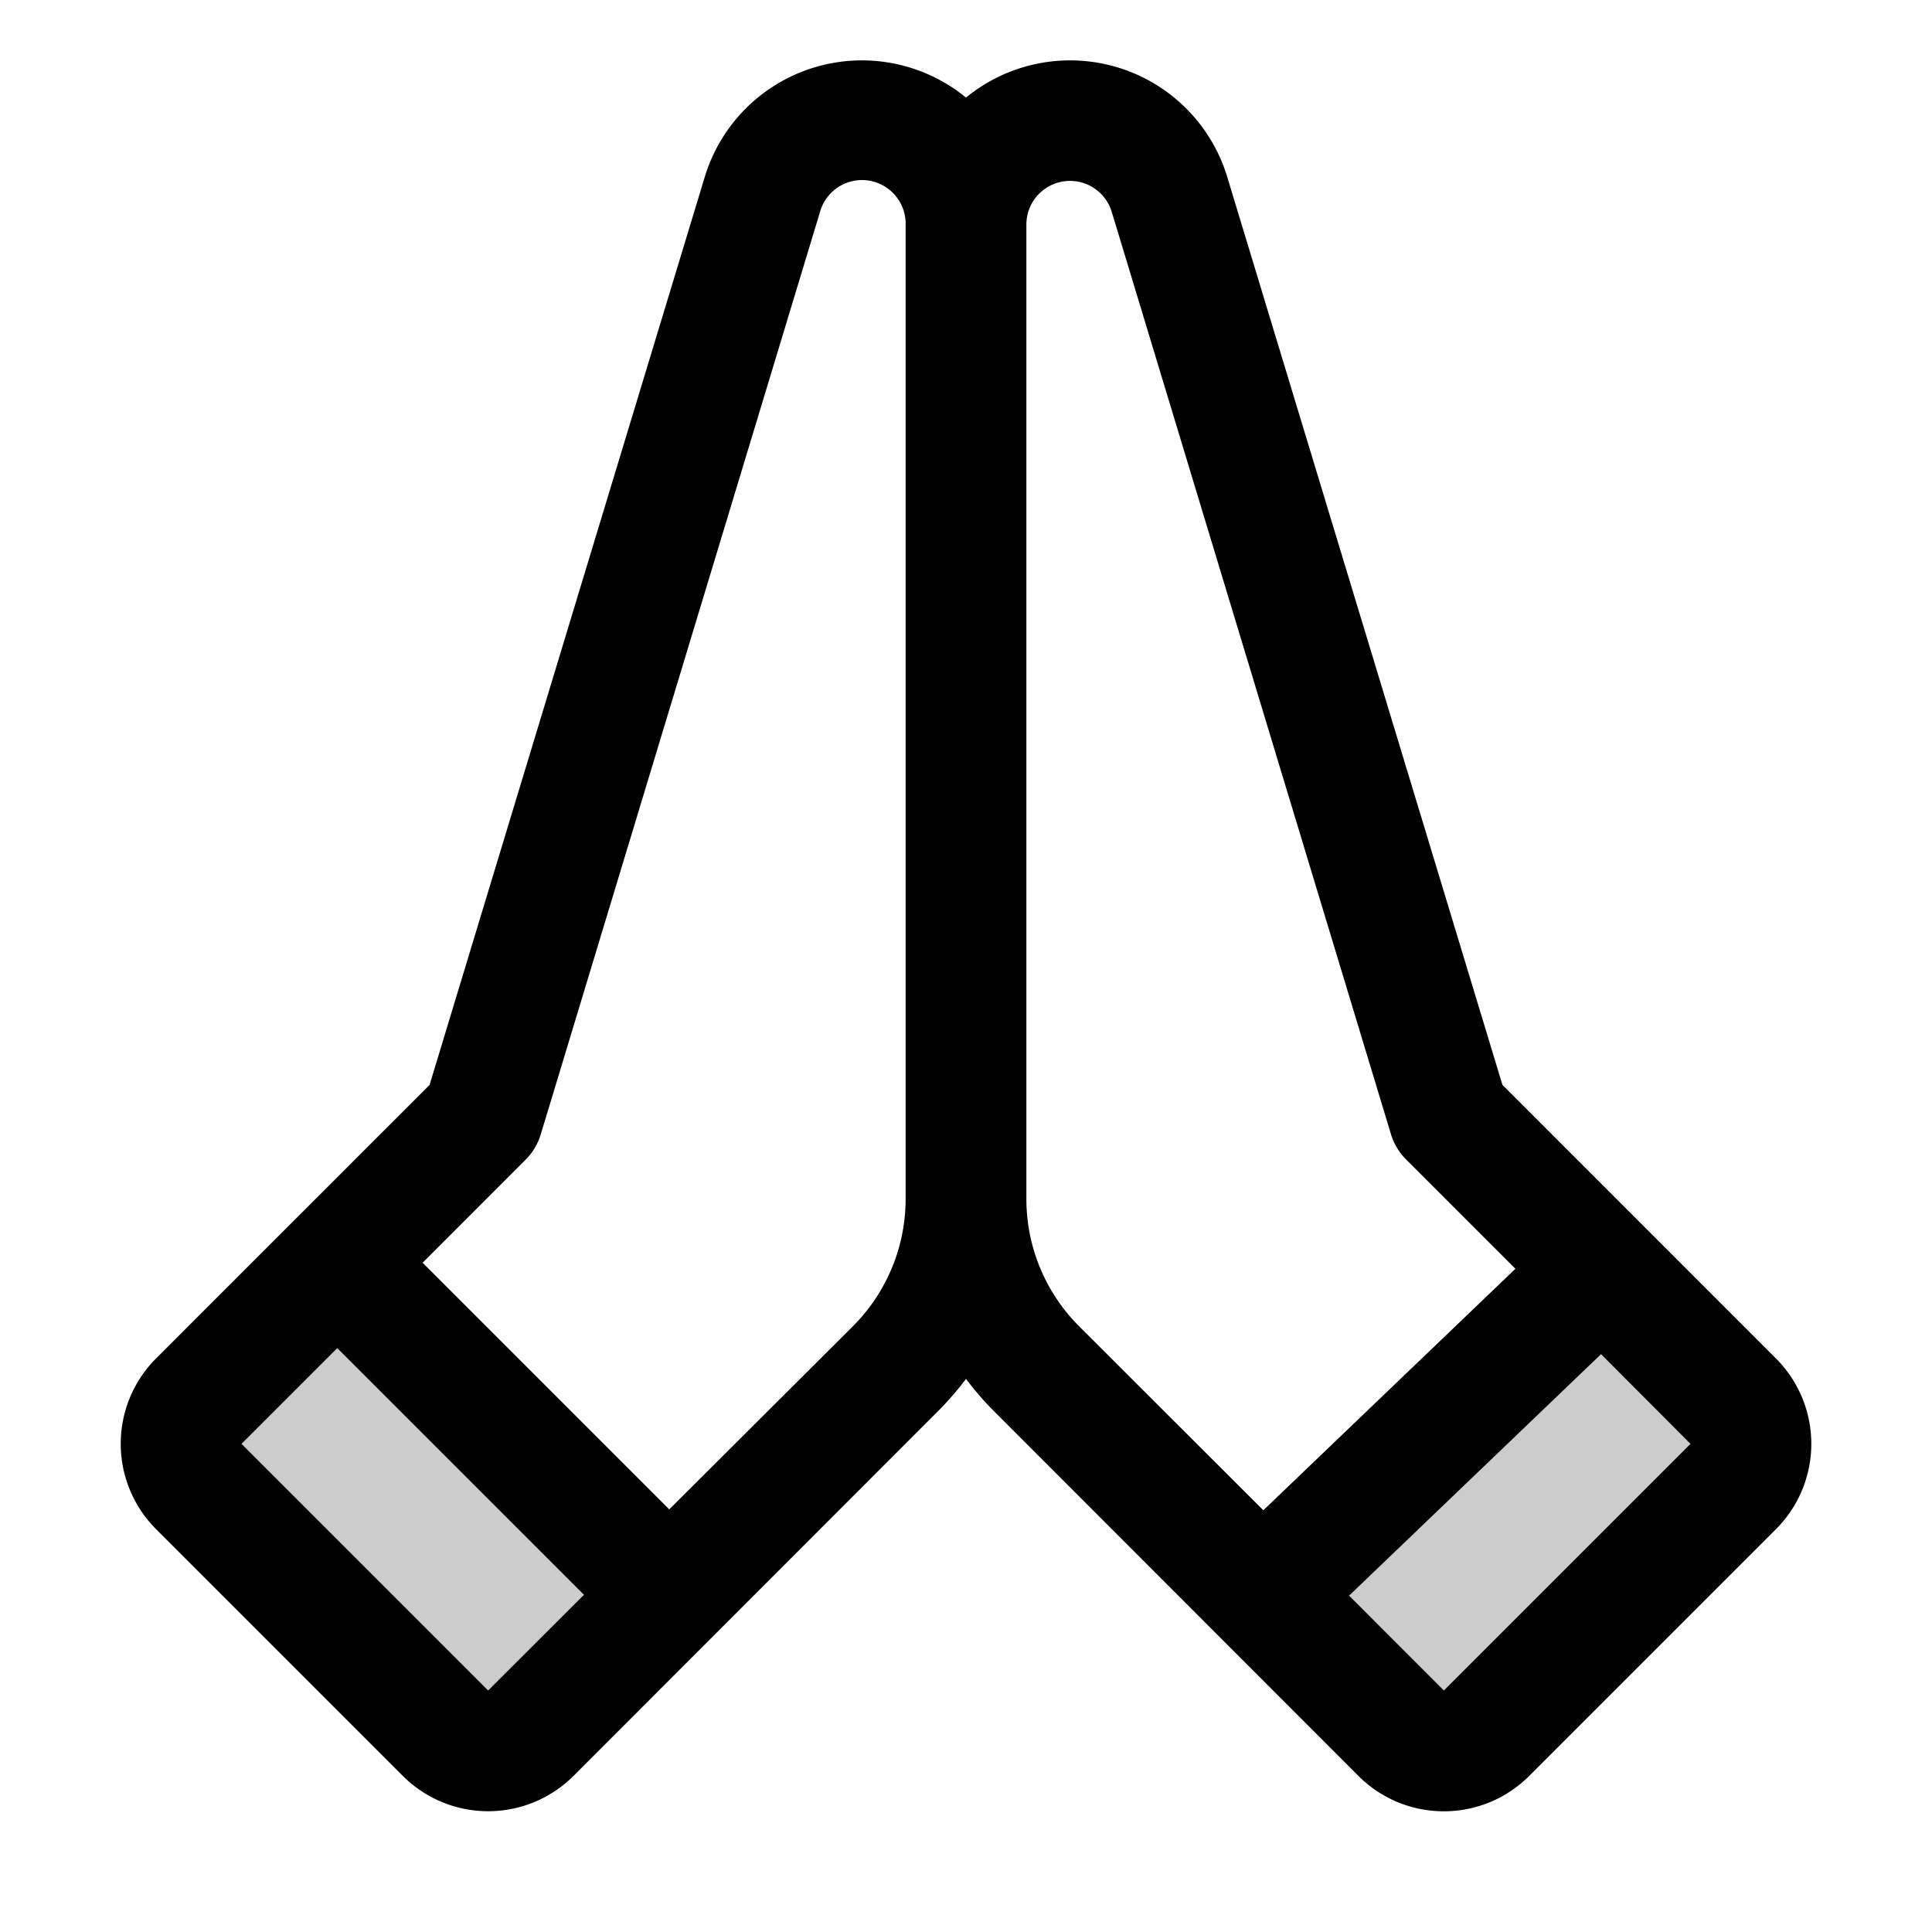 <svg xmlns="http://www.w3.org/2000/svg" xmlns:xlink="http://www.w3.org/1999/xlink" width="256" height="256" viewBox="0 0 256 256"><g fill="currentColor"><path d="M229.66 197L197 229.66a8 8 0 0 1-11.31 0l-18.35-18.35l44-44l18.35 18.35a8 8 0 0 1-.03 11.34M26.34 185.66a8 8 0 0 0 0 11.31L59 229.66a8 8 0 0 0 11.31 0l18.35-18.35l-44-44Z" opacity=".2"/><path d="m235.32 180l-36.24-36.25l-36.46-120.29A21.76 21.76 0 0 0 128 12.93a21.76 21.76 0 0 0-34.62 10.53l-36.46 120.3L20.68 180a16 16 0 0 0 0 22.62l32.69 32.69a16 16 0 0 0 22.63 0L124.28 187a41 41 0 0 0 3.72-4.29a41 41 0 0 0 3.72 4.29L180 235.32a16 16 0 0 0 22.63 0l32.69-32.69a16 16 0 0 0 0-22.63M64.68 224L32 191.32l12.69-12.69l32.69 32.69ZM120 158.75a23.85 23.85 0 0 1-7 17L88.68 200L56 167.32l13.65-13.66a8 8 0 0 0 2-3.34l37-122.22A5.78 5.78 0 0 1 120 29.78Zm23 17a23.85 23.85 0 0 1-7-17v-129a5.78 5.78 0 0 1 11.31-1.68l37 122.22a8 8 0 0 0 2 3.34l14.49 14.49l-33.4 32ZM191.32 224l-12.56-12.57l33.39-32L224 191.32Z"/></g></svg>